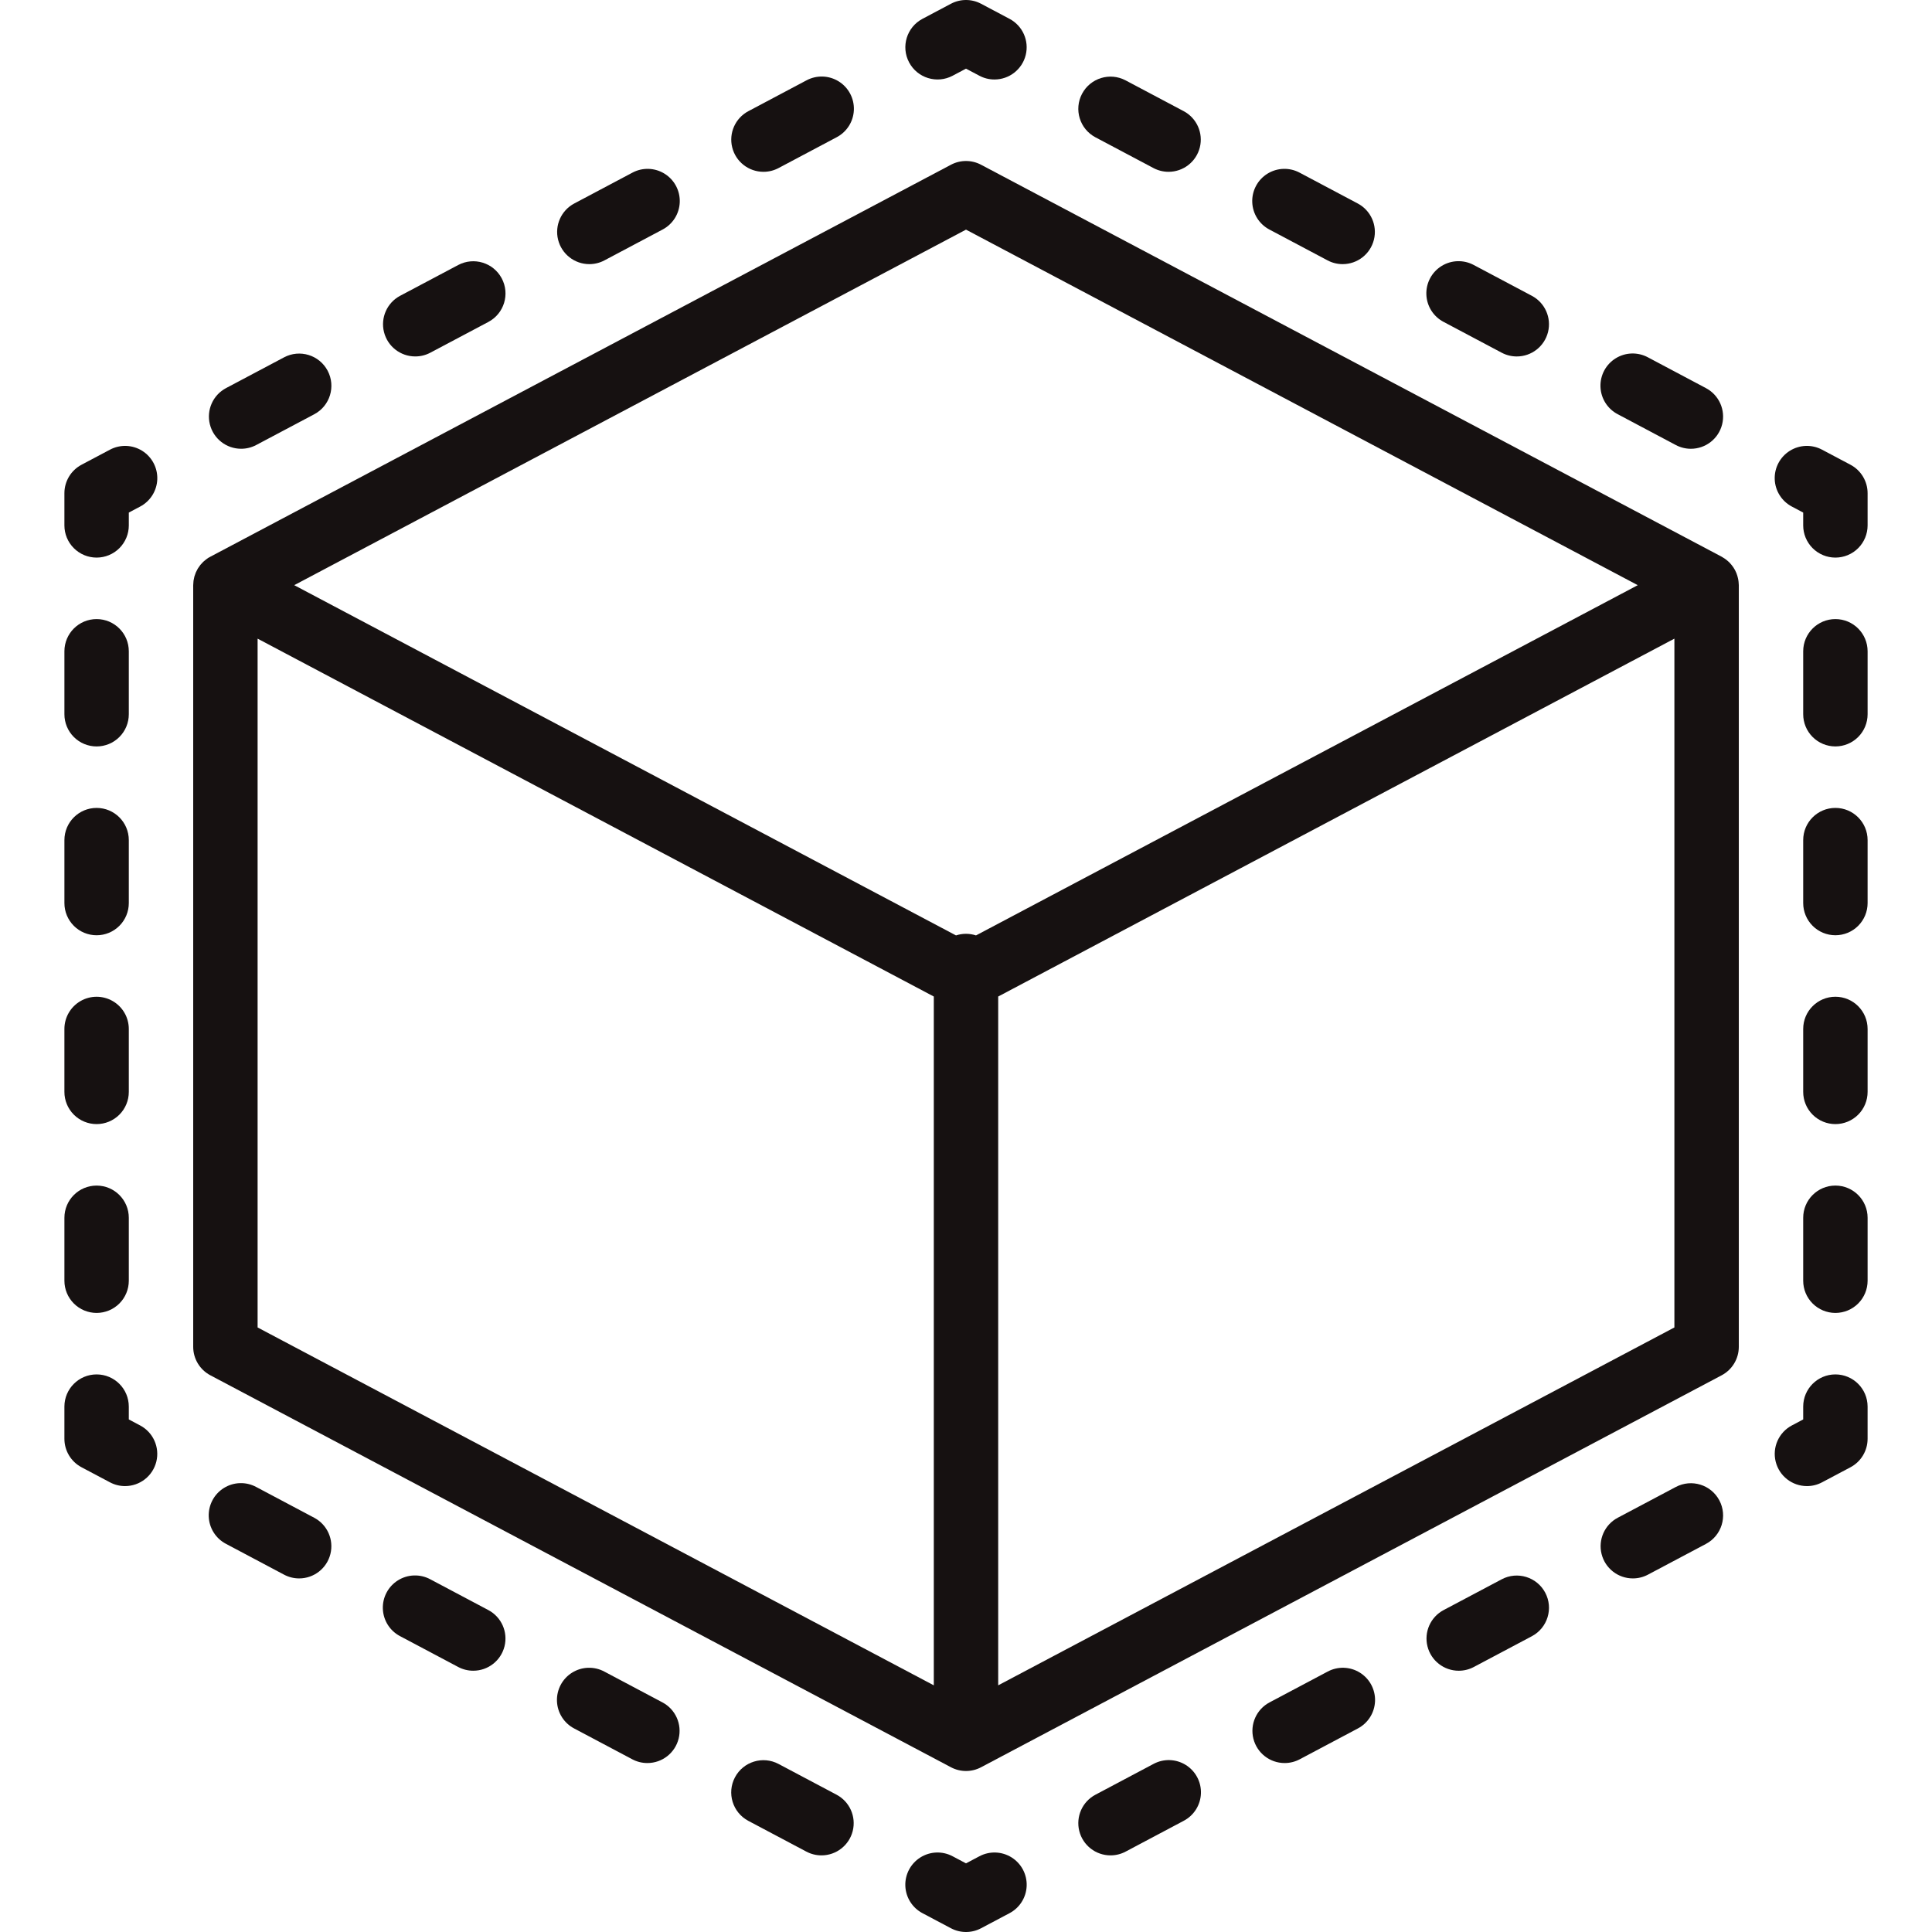 <?xml version="1.0" encoding="iso-8859-1"?>
<!-- Generator: Adobe Illustrator 19.0.0, SVG Export Plug-In . SVG Version: 6.00 Build 0)  -->
<svg xmlns="http://www.w3.org/2000/svg" xmlns:xlink="http://www.w3.org/1999/xlink" version="1.1" id="Capa_1" x="0px" y="0px" viewBox="0 0 512.002 512.002" style="enable-background:new 0 0 512.002 512.002;" xml:space="preserve" width="512px" height="512px">
<g>
	<g>
		<g>
			<path d="M37.134,377.756l-3-1.592v-3.396c0-4.713-3.82-8.533-8.533-8.533s-8.533,3.82-8.533,8.533v8.533     c0.002,3.161,1.749,6.062,4.542,7.542l7.542,3.996c1.226,0.653,2.594,0.994,3.983,0.992v0c3.923,0.005,7.343-2.666,8.291-6.472     C42.372,383.552,40.602,379.59,37.134,377.756z" fill="#161111"/>
			<path d="M25.601,297.898c2.263,0.001,4.434-0.898,6.035-2.499c1.6-1.6,2.499-3.771,2.499-6.035v-16.679     c0-3.049-1.626-5.866-4.267-7.39c-2.64-1.524-5.893-1.524-8.533,0s-4.267,4.341-4.267,7.39v16.679     c-0.001,2.263,0.898,4.434,2.499,6.035C21.167,297,23.338,297.899,25.601,297.898z" fill="#161111"/>
			<path d="M25.601,347.94c2.263,0.001,4.434-0.898,6.035-2.499c1.6-1.6,2.499-3.771,2.499-6.035v-16.679     c0-4.713-3.82-8.533-8.533-8.533s-8.533,3.82-8.533,8.533v16.679c-0.001,2.263,0.898,4.434,2.499,6.035     C21.167,347.041,23.338,347.94,25.601,347.94z" fill="#161111"/>
			<path d="M25.601,247.856c2.263,0.001,4.434-0.898,6.035-2.499c1.6-1.6,2.499-3.771,2.499-6.035V222.64     c0-4.713-3.82-8.533-8.533-8.533s-8.533,3.82-8.533,8.533v16.683c-0.001,2.263,0.898,4.434,2.499,6.035     C21.167,246.958,23.338,247.857,25.601,247.856z" fill="#161111"/>
			<path d="M25.601,197.815c2.263,0.001,4.434-0.898,6.035-2.499c1.6-1.6,2.499-3.771,2.499-6.035v-16.683     c0-4.713-3.82-8.533-8.533-8.533s-8.533,3.82-8.533,8.533v16.683c-0.001,2.263,0.898,4.434,2.499,6.035     C21.167,196.916,23.338,197.815,25.601,197.815z" fill="#161111"/>
			<path d="M37.685,119.471c-2.585-1.621-5.839-1.738-8.534-0.307l-7.542,3.996c-2.793,1.48-4.54,4.381-4.542,7.542v8.533     c-0.001,2.263,0.898,4.434,2.499,6.035c1.6,1.6,3.771,2.499,6.035,2.499c2.263,0.001,4.434-0.898,6.035-2.499     c1.6-1.6,2.499-3.771,2.499-6.035v-3.396l3-1.592c2.699-1.424,4.432-4.18,4.545-7.229     C41.793,123.97,40.27,121.092,37.685,119.471z" fill="#161111"/>
			<path d="M63.909,118.927c1.392,0.001,2.762-0.339,3.991-0.992l15.384-8.154c4.165-2.209,5.751-7.377,3.542-11.542     c-2.209-4.165-7.377-5.751-11.542-3.542l-15.383,8.154c-3.465,1.838-5.231,5.8-4.282,9.605S59.988,118.931,63.909,118.927z" fill="#161111"/>
			<path d="M156.193,69.998L156.193,69.998c1.392,0,2.763-0.342,3.992-0.996l15.375-8.154c2.717-1.416,4.466-4.18,4.583-7.241     s-1.416-5.951-4.017-7.57s-5.87-1.72-8.566-0.264l-15.375,8.154c-3.465,1.836-5.232,5.799-4.283,9.604     C148.85,67.336,152.271,70.004,156.193,69.998z" fill="#161111"/>
			<path d="M110.051,94.46L110.051,94.46c1.392,0.001,2.762-0.339,3.992-0.991l15.383-8.154c4.165-2.209,5.751-7.377,3.542-11.542     c-2.209-4.165-7.377-5.751-11.542-3.542l-15.383,8.154c-3.465,1.838-5.231,5.8-4.282,9.605     C102.709,91.796,106.129,94.465,110.051,94.46z" fill="#161111"/>
			<path d="M202.335,45.531L202.335,45.531c1.392,0,2.763-0.342,3.992-0.996l15.375-8.154c2.717-1.416,4.466-4.18,4.583-7.241     c0.117-3.061-1.416-5.951-4.017-7.57c-2.601-1.619-5.87-1.72-8.566-0.264l-15.375,8.154c-3.465,1.836-5.232,5.798-4.283,9.604     C194.992,42.869,198.413,45.537,202.335,45.531z" fill="#161111"/>
			<path d="M252.451,20.073l3.55-1.879l3.55,1.879c1.226,0.653,2.594,0.994,3.983,0.992h0c3.923,0.005,7.343-2.666,8.291-6.472     c0.947-3.807-0.823-7.769-4.291-9.603l-7.542-3.996c-2.496-1.325-5.487-1.325-7.983,0l-7.542,3.996     c-4.165,2.205-5.755,7.368-3.55,11.533C243.122,20.688,248.286,22.277,252.451,20.073z" fill="#161111"/>
			<path d="M290.301,36.385l15.383,8.154c1.229,0.652,2.6,0.993,3.992,0.992c3.922,0.004,7.342-2.665,8.291-6.47     c0.949-3.805-0.818-7.767-4.282-9.605l-15.383-8.154c-4.165-2.209-9.333-0.623-11.542,3.542     C284.55,29.009,286.136,34.176,290.301,36.385z" fill="#161111"/>
			<path d="M336.443,60.848l15.375,8.154c1.228,0.656,2.599,0.998,3.992,0.996c3.922,0.006,7.342-2.662,8.291-6.467     c0.949-3.805-0.818-7.767-4.283-9.604l-15.375-8.154c-2.696-1.456-5.965-1.355-8.566,0.264s-4.134,4.508-4.017,7.57     C331.977,56.668,333.726,59.432,336.443,60.848z" fill="#161111"/>
			<path d="M428.726,109.777l15.375,8.158c1.229,0.654,2.6,0.996,3.992,0.996c3.922,0.006,7.342-2.662,8.292-6.467     c0.949-3.805-0.818-7.767-4.283-9.604l-15.375-8.158c-2.695-1.456-5.965-1.355-8.566,0.264s-4.134,4.508-4.017,7.57     C424.26,105.597,426.009,108.361,428.726,109.777z" fill="#161111"/>
			<path d="M382.585,85.315l15.375,8.154c1.228,0.655,2.599,0.997,3.992,0.996l0,0c3.922,0.006,7.342-2.662,8.291-6.467     c0.949-3.805-0.818-7.767-4.283-9.604l-15.375-8.154c-2.696-1.456-5.965-1.355-8.566,0.264c-2.601,1.619-4.134,4.508-4.017,7.57     C378.119,81.135,379.868,83.899,382.585,85.315z" fill="#161111"/>
			<path d="M490.393,123.16l-7.542-3.996c-2.695-1.431-5.949-1.314-8.534,0.307c-2.585,1.621-4.108,4.498-3.995,7.547     c0.114,3.049,1.847,5.806,4.545,7.229l3,1.592v3.396c-0.001,2.263,0.898,4.434,2.499,6.035c1.6,1.6,3.771,2.499,6.035,2.499     c2.263,0.001,4.434-0.898,6.035-2.499c1.6-1.6,2.499-3.771,2.499-6.035v-8.533C494.933,127.542,493.185,124.64,490.393,123.16z" fill="#161111"/>
			<path d="M486.401,214.106c-4.713,0-8.533,3.82-8.533,8.533v16.679c-0.001,2.263,0.898,4.434,2.499,6.035     c1.6,1.6,3.771,2.499,6.035,2.499c2.263,0.001,4.434-0.898,6.035-2.499c1.6-1.6,2.499-3.771,2.499-6.035V222.64     C494.934,217.927,491.114,214.106,486.401,214.106z" fill="#161111"/>
			<path d="M486.401,264.148c-4.713,0-8.533,3.82-8.533,8.533v16.683c-0.001,2.263,0.898,4.434,2.499,6.035     c1.6,1.6,3.771,2.499,6.035,2.499c2.263,0.001,4.434-0.898,6.035-2.499c1.6-1.6,2.499-3.771,2.499-6.035v-16.683     C494.934,267.968,491.114,264.148,486.401,264.148z" fill="#161111"/>
			<path d="M486.401,314.19c-4.713,0-8.533,3.82-8.533,8.533v16.683c-0.001,2.263,0.898,4.434,2.499,6.035     c1.6,1.6,3.771,2.499,6.035,2.499c2.263,0.001,4.434-0.898,6.035-2.499c1.6-1.6,2.499-3.771,2.499-6.035v-16.683     C494.934,318.01,491.114,314.19,486.401,314.19z" fill="#161111"/>
			<path d="M486.401,164.065c-4.713,0-8.533,3.82-8.533,8.533v16.679c-0.001,2.263,0.898,4.434,2.499,6.035     c1.6,1.6,3.771,2.499,6.035,2.499c2.263,0.001,4.434-0.898,6.035-2.499c1.6-1.6,2.499-3.771,2.499-6.035v-16.679     C494.934,167.885,491.114,164.065,486.401,164.065z" fill="#161111"/>
			<path d="M486.401,364.235c-4.713,0-8.533,3.82-8.533,8.533v3.396l-3,1.592c-3.468,1.834-5.238,5.796-4.291,9.603     c0.947,3.807,4.368,6.477,8.291,6.472c1.389,0.002,2.757-0.339,3.983-0.992l7.542-3.996c2.793-1.48,4.54-4.381,4.542-7.542     v-8.533C494.934,368.056,491.114,364.235,486.401,364.235z" fill="#161111"/>
			<path d="M314.242,467.733c-2.601-1.619-5.87-1.72-8.566-0.264l-15.375,8.154c-3.465,1.836-5.232,5.798-4.283,9.604     c0.949,3.805,4.37,6.473,8.292,6.467c1.392,0,2.763-0.342,3.992-0.996l15.375-8.154c2.717-1.416,4.466-4.18,4.583-7.241     C318.376,472.241,316.843,469.352,314.242,467.733z" fill="#161111"/>
			<polygon points="340.451,467.227 340.451,467.227 340.451,467.227    " fill="#161111"/>
			<path d="M360.383,443.266c-2.601-1.619-5.87-1.72-8.566-0.264l-15.375,8.154c-3.465,1.836-5.232,5.798-4.283,9.604     c0.949,3.805,4.37,6.473,8.291,6.467c1.392,0,2.763-0.342,3.992-0.996l15.375-8.154c2.717-1.416,4.466-4.18,4.583-7.241     C364.517,447.774,362.984,444.885,360.383,443.266z" fill="#161111"/>
			<polygon points="386.584,442.765 386.584,442.765 386.584,442.765    " fill="#161111"/>
			<path d="M444.101,394.068l-15.383,8.154c-3.465,1.838-5.231,5.8-4.282,9.605c0.949,3.805,4.369,6.474,8.291,6.47     c1.392,0.001,2.762-0.339,3.992-0.992l15.383-8.154c4.165-2.209,5.751-7.377,3.542-11.542     C453.434,393.445,448.267,391.859,444.101,394.068z" fill="#161111"/>
			<path d="M397.959,418.535l-15.383,8.154c-3.465,1.838-5.231,5.8-4.282,9.605c0.949,3.805,4.369,6.474,8.291,6.47     c1.392,0.001,2.762-0.339,3.992-0.992l15.383-8.154c4.165-2.209,5.751-7.377,3.542-11.542     C407.292,417.912,402.125,416.326,397.959,418.535z" fill="#161111"/>
			<path d="M268.085,492.238c-2.585-1.621-5.839-1.738-8.534-0.307l-3.55,1.879l-3.55-1.879c-2.695-1.431-5.949-1.314-8.534,0.307     c-2.585,1.621-4.108,4.498-3.995,7.547c0.114,3.049,1.847,5.806,4.545,7.229l7.542,3.996c1.229,0.652,2.6,0.993,3.992,0.992     c1.392,0.001,2.762-0.339,3.991-0.992l7.542-3.996c2.699-1.424,4.432-4.18,4.545-7.229     C272.193,496.736,270.67,493.859,268.085,492.238z" fill="#161111"/>
			<path d="M221.701,475.619l-15.383-8.154c-4.165-2.209-9.333-0.623-11.542,3.542c-2.209,4.165-0.623,9.333,3.542,11.542     l15.383,8.154c1.229,0.652,2.6,0.993,3.992,0.992c3.922,0.004,7.342-2.665,8.291-6.47     C226.932,481.419,225.166,477.456,221.701,475.619z" fill="#161111"/>
			<path d="M83.276,402.227l-15.375-8.158c-2.696-1.456-5.965-1.355-8.566,0.264s-4.134,4.508-4.017,7.57     c0.117,3.061,1.866,5.825,4.583,7.241l15.375,8.158c1.229,0.654,2.6,0.995,3.992,0.996c3.922,0.006,7.342-2.662,8.291-6.467     C88.508,408.025,86.741,404.063,83.276,402.227z" fill="#161111"/>
			<path d="M175.56,451.156l-15.375-8.154c-2.696-1.456-5.965-1.355-8.566,0.264c-2.601,1.619-4.134,4.508-4.017,7.57     c0.117,3.061,1.866,5.825,4.583,7.241l15.375,8.154c1.228,0.655,2.599,0.998,3.992,0.996h0c3.922,0.006,7.342-2.662,8.291-6.467     C180.792,456.955,179.025,452.993,175.56,451.156z" fill="#161111"/>
			<path d="M129.418,426.69l-15.375-8.154c-2.695-1.456-5.965-1.355-8.566,0.264c-2.601,1.619-4.134,4.508-4.017,7.57     c0.117,3.061,1.866,5.825,4.583,7.241l15.375,8.154c1.228,0.655,2.599,0.997,3.992,0.996c3.922,0.006,7.342-2.662,8.291-6.467     C134.65,432.488,132.883,428.526,129.418,426.69z" fill="#161111"/>
			<path d="M460.74,154.186c-0.019-0.184-0.044-0.366-0.075-0.547c-0.024-0.142-0.057-0.283-0.089-0.424     c-0.094-0.418-0.215-0.825-0.368-1.221c-0.015-0.039-0.026-0.08-0.042-0.119c-0.085-0.209-0.184-0.409-0.285-0.61     c-0.029-0.058-0.051-0.117-0.081-0.174c-0.019-0.036-0.042-0.068-0.061-0.103c-0.105-0.192-0.215-0.378-0.334-0.561     c-0.063-0.097-0.13-0.188-0.197-0.282c-0.203-0.285-0.422-0.557-0.66-0.816c-0.096-0.105-0.188-0.214-0.288-0.314     c-0.129-0.127-0.267-0.245-0.404-0.364c-0.117-0.102-0.235-0.201-0.356-0.296c-0.141-0.11-0.284-0.218-0.433-0.319     c-0.149-0.101-0.303-0.193-0.458-0.284c-0.118-0.07-0.227-0.152-0.349-0.217L259.993,43.66c-2.496-1.325-5.487-1.325-7.983,0     L55.743,147.535c-0.044,0.023-0.081,0.054-0.125,0.077c-0.142,0.078-0.288,0.143-0.426,0.229     c-0.121,0.076-0.228,0.168-0.344,0.249c-0.068,0.048-0.135,0.096-0.202,0.146c-0.248,0.184-0.483,0.379-0.707,0.586     c-0.053,0.049-0.105,0.098-0.156,0.148c-0.225,0.22-0.436,0.449-0.635,0.691c-0.041,0.049-0.081,0.098-0.12,0.149     c-0.197,0.251-0.378,0.511-0.545,0.782c-0.031,0.05-0.063,0.1-0.093,0.151c-0.163,0.277-0.309,0.562-0.44,0.855     c-0.024,0.053-0.048,0.105-0.071,0.158c-0.126,0.297-0.232,0.601-0.323,0.912c-0.016,0.056-0.035,0.11-0.05,0.167     c-0.085,0.313-0.15,0.631-0.199,0.954c-0.009,0.059-0.021,0.116-0.029,0.175c-0.042,0.323-0.063,0.649-0.068,0.979     c-0.001,0.045-0.009,0.089-0.009,0.134v0.184c0.001,0.043-0.005,0.085-0.004,0.128c0,0.012,0.003,0.024,0.004,0.036v201.502     c0.001,3.161,1.748,6.063,4.542,7.542l196.267,103.875c1.229,0.652,2.6,0.993,3.992,0.992c1.392,0.001,2.762-0.339,3.992-0.992     l196.267-103.875c2.793-1.479,4.541-4.381,4.542-7.542v-201.85c0-0.137-0.021-0.271-0.028-0.407     C460.765,154.509,460.757,154.348,460.74,154.186z M256.001,60.856l178.026,94.221l-175.374,92.818     c-0.835-0.273-1.725-0.426-2.652-0.426s-1.817,0.152-2.652,0.426L77.975,155.077L256.001,60.856z M68.268,169.248l179.2,94.842     v182.542l-179.2-94.842V169.248z M264.534,446.632V264.09l179.2-94.842V351.79L264.534,446.632z" fill="#161111"/>
		</g>
	</g>
</g>
<g>
</g>
<g>
</g>
<g>
</g>
<g>
</g>
<g>
</g>
<g>
</g>
<g>
</g>
<g>
</g>
<g>
</g>
<g>
</g>
<g>
</g>
<g>
</g>
<g>
</g>
<g>
</g>
<g>
</g>
</svg>
